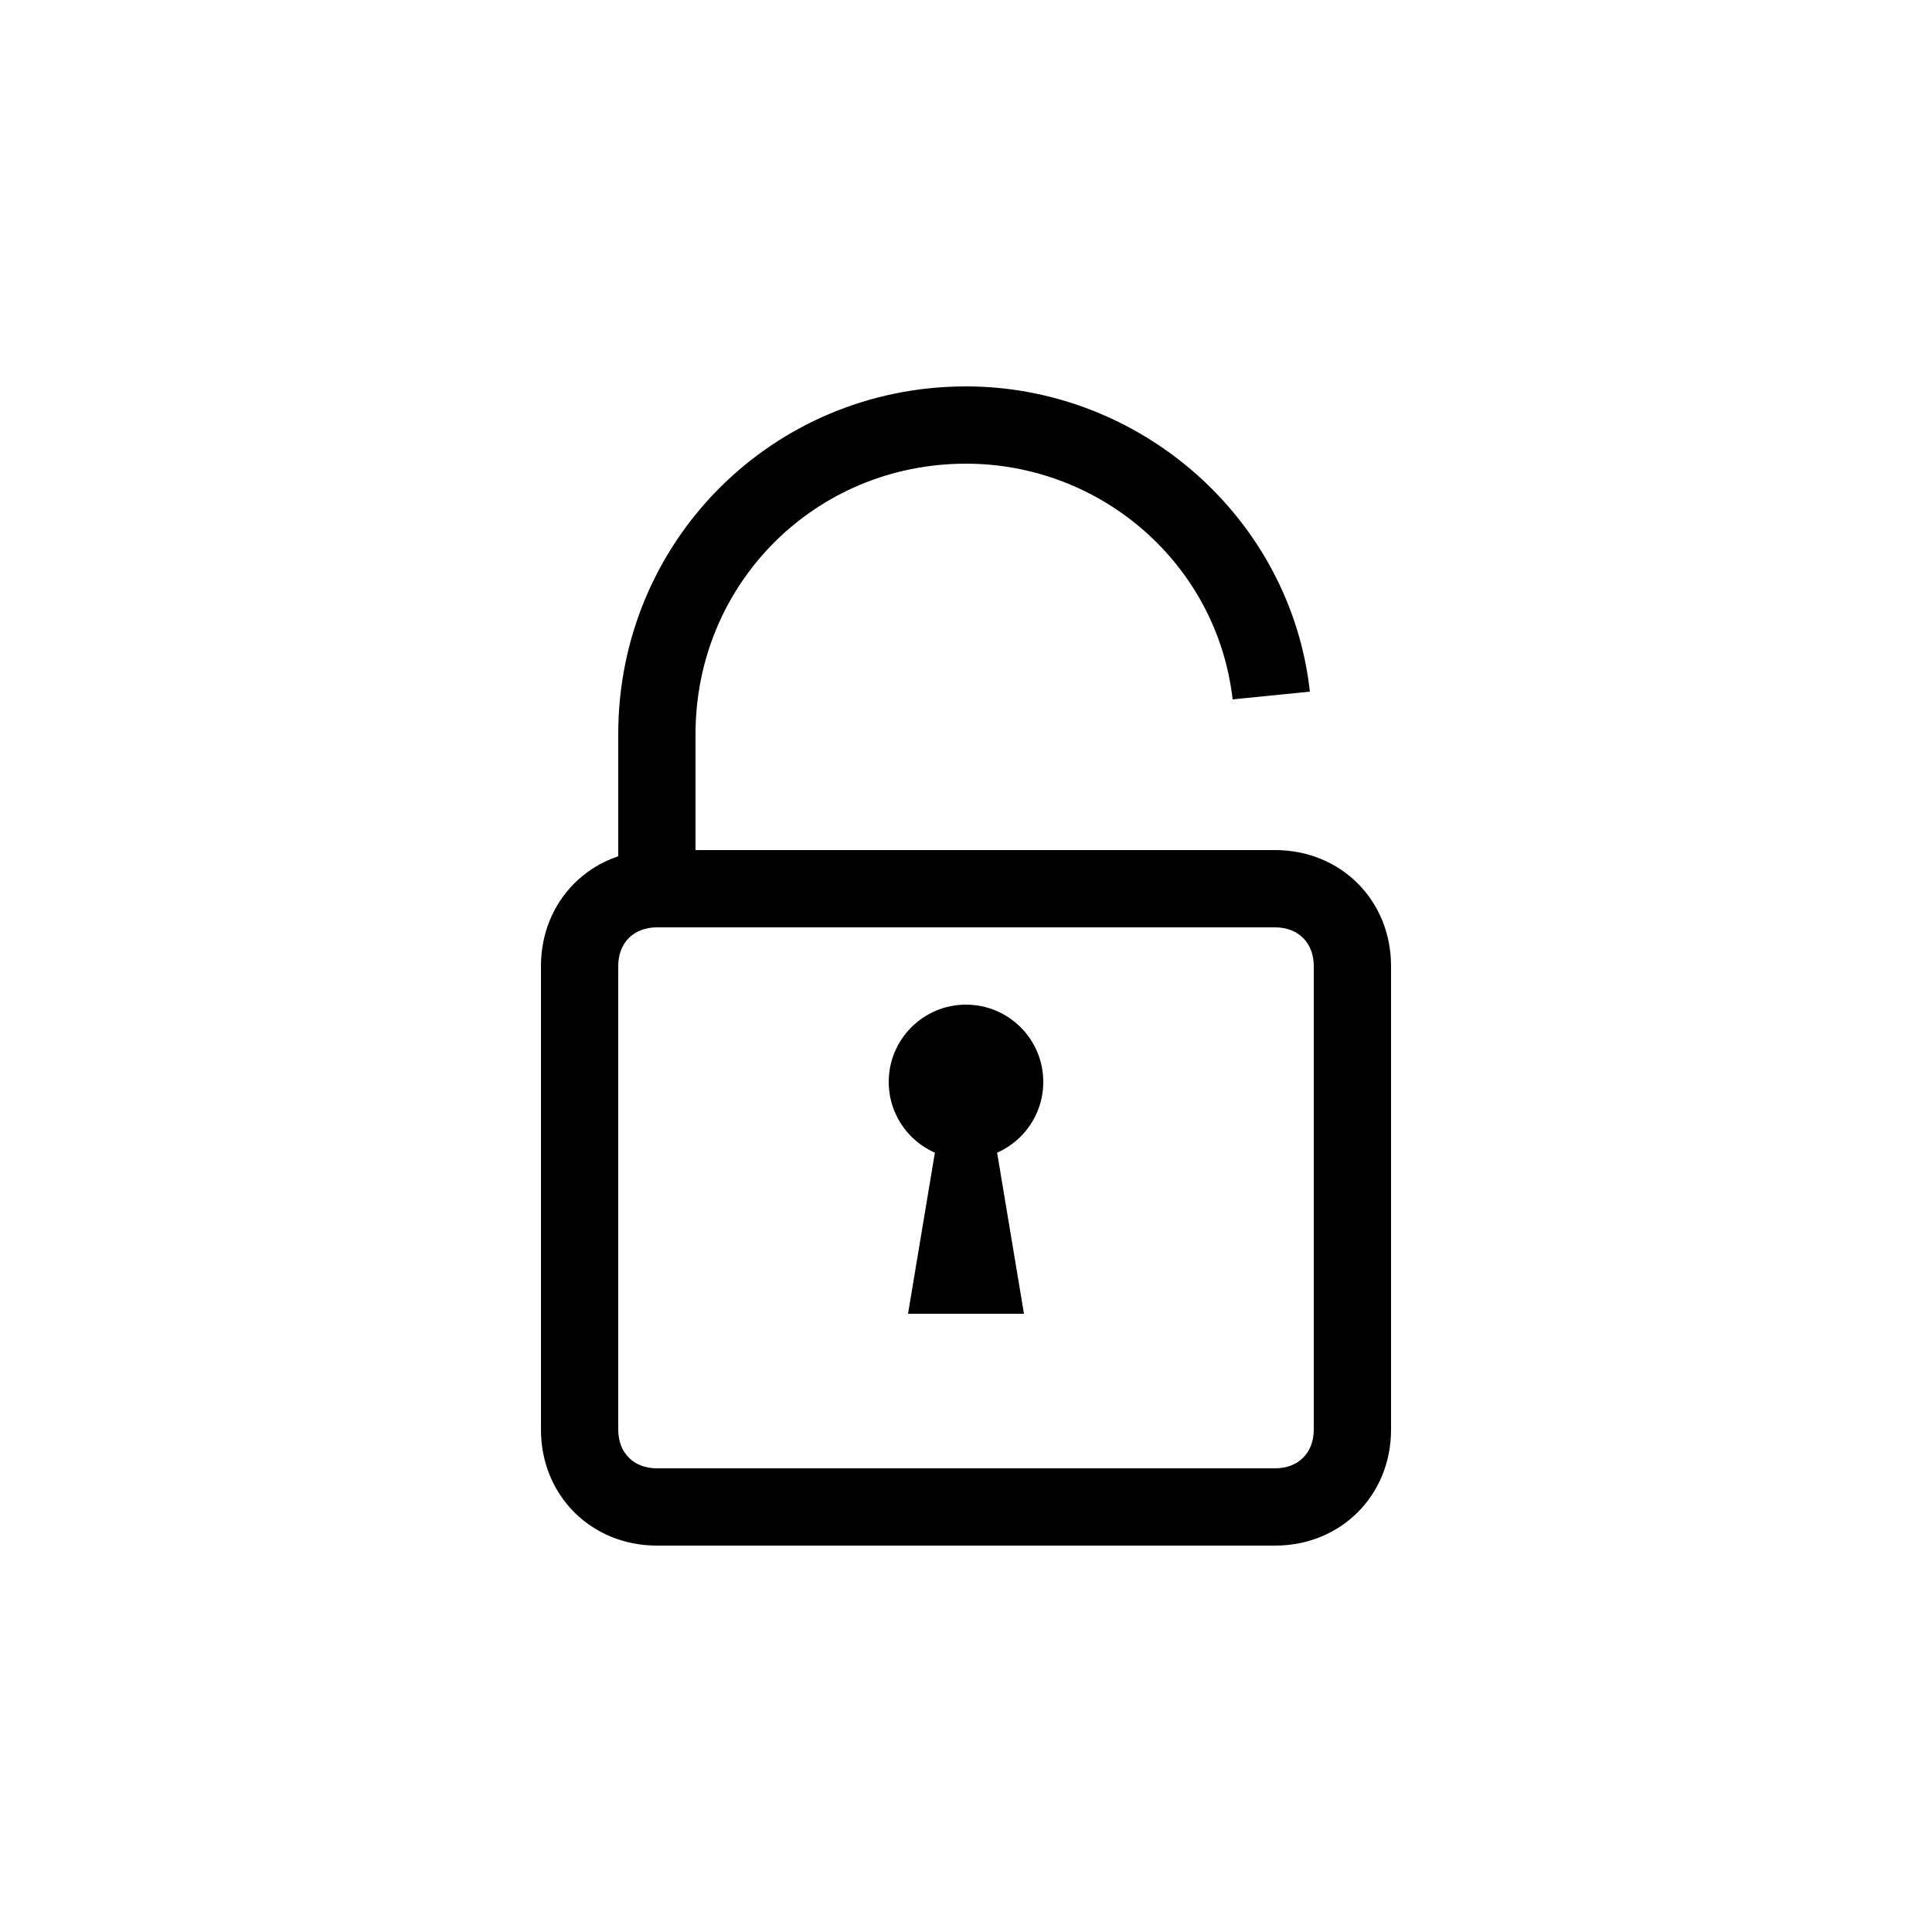 <svg xmlns="http://www.w3.org/2000/svg" width="1em" height="1em" viewBox="0 0 50 50"><path fill="currentColor" d="M18 23h-2v-4c0-5 4-9 9-9c4.5 0 8.4 3.4 8.9 7.9l-2 .2c-.4-3.5-3.4-6.1-6.9-6.1c-3.9 0-7 3.1-7 7v4z"/><path fill="currentColor" d="M33 40H17c-1.7 0-3-1.3-3-3V25c0-1.7 1.3-3 3-3h16c1.7 0 3 1.3 3 3v12c0 1.7-1.3 3-3 3zM17 24c-.6 0-1 .4-1 1v12c0 .6.4 1 1 1h16c.6 0 1-.4 1-1V25c0-.6-.4-1-1-1H17z"/><circle cx="25" cy="28" r="2" fill="currentColor"/><path fill="currentColor" d="M25.5 28h-1l-1 6h3z"/></svg>